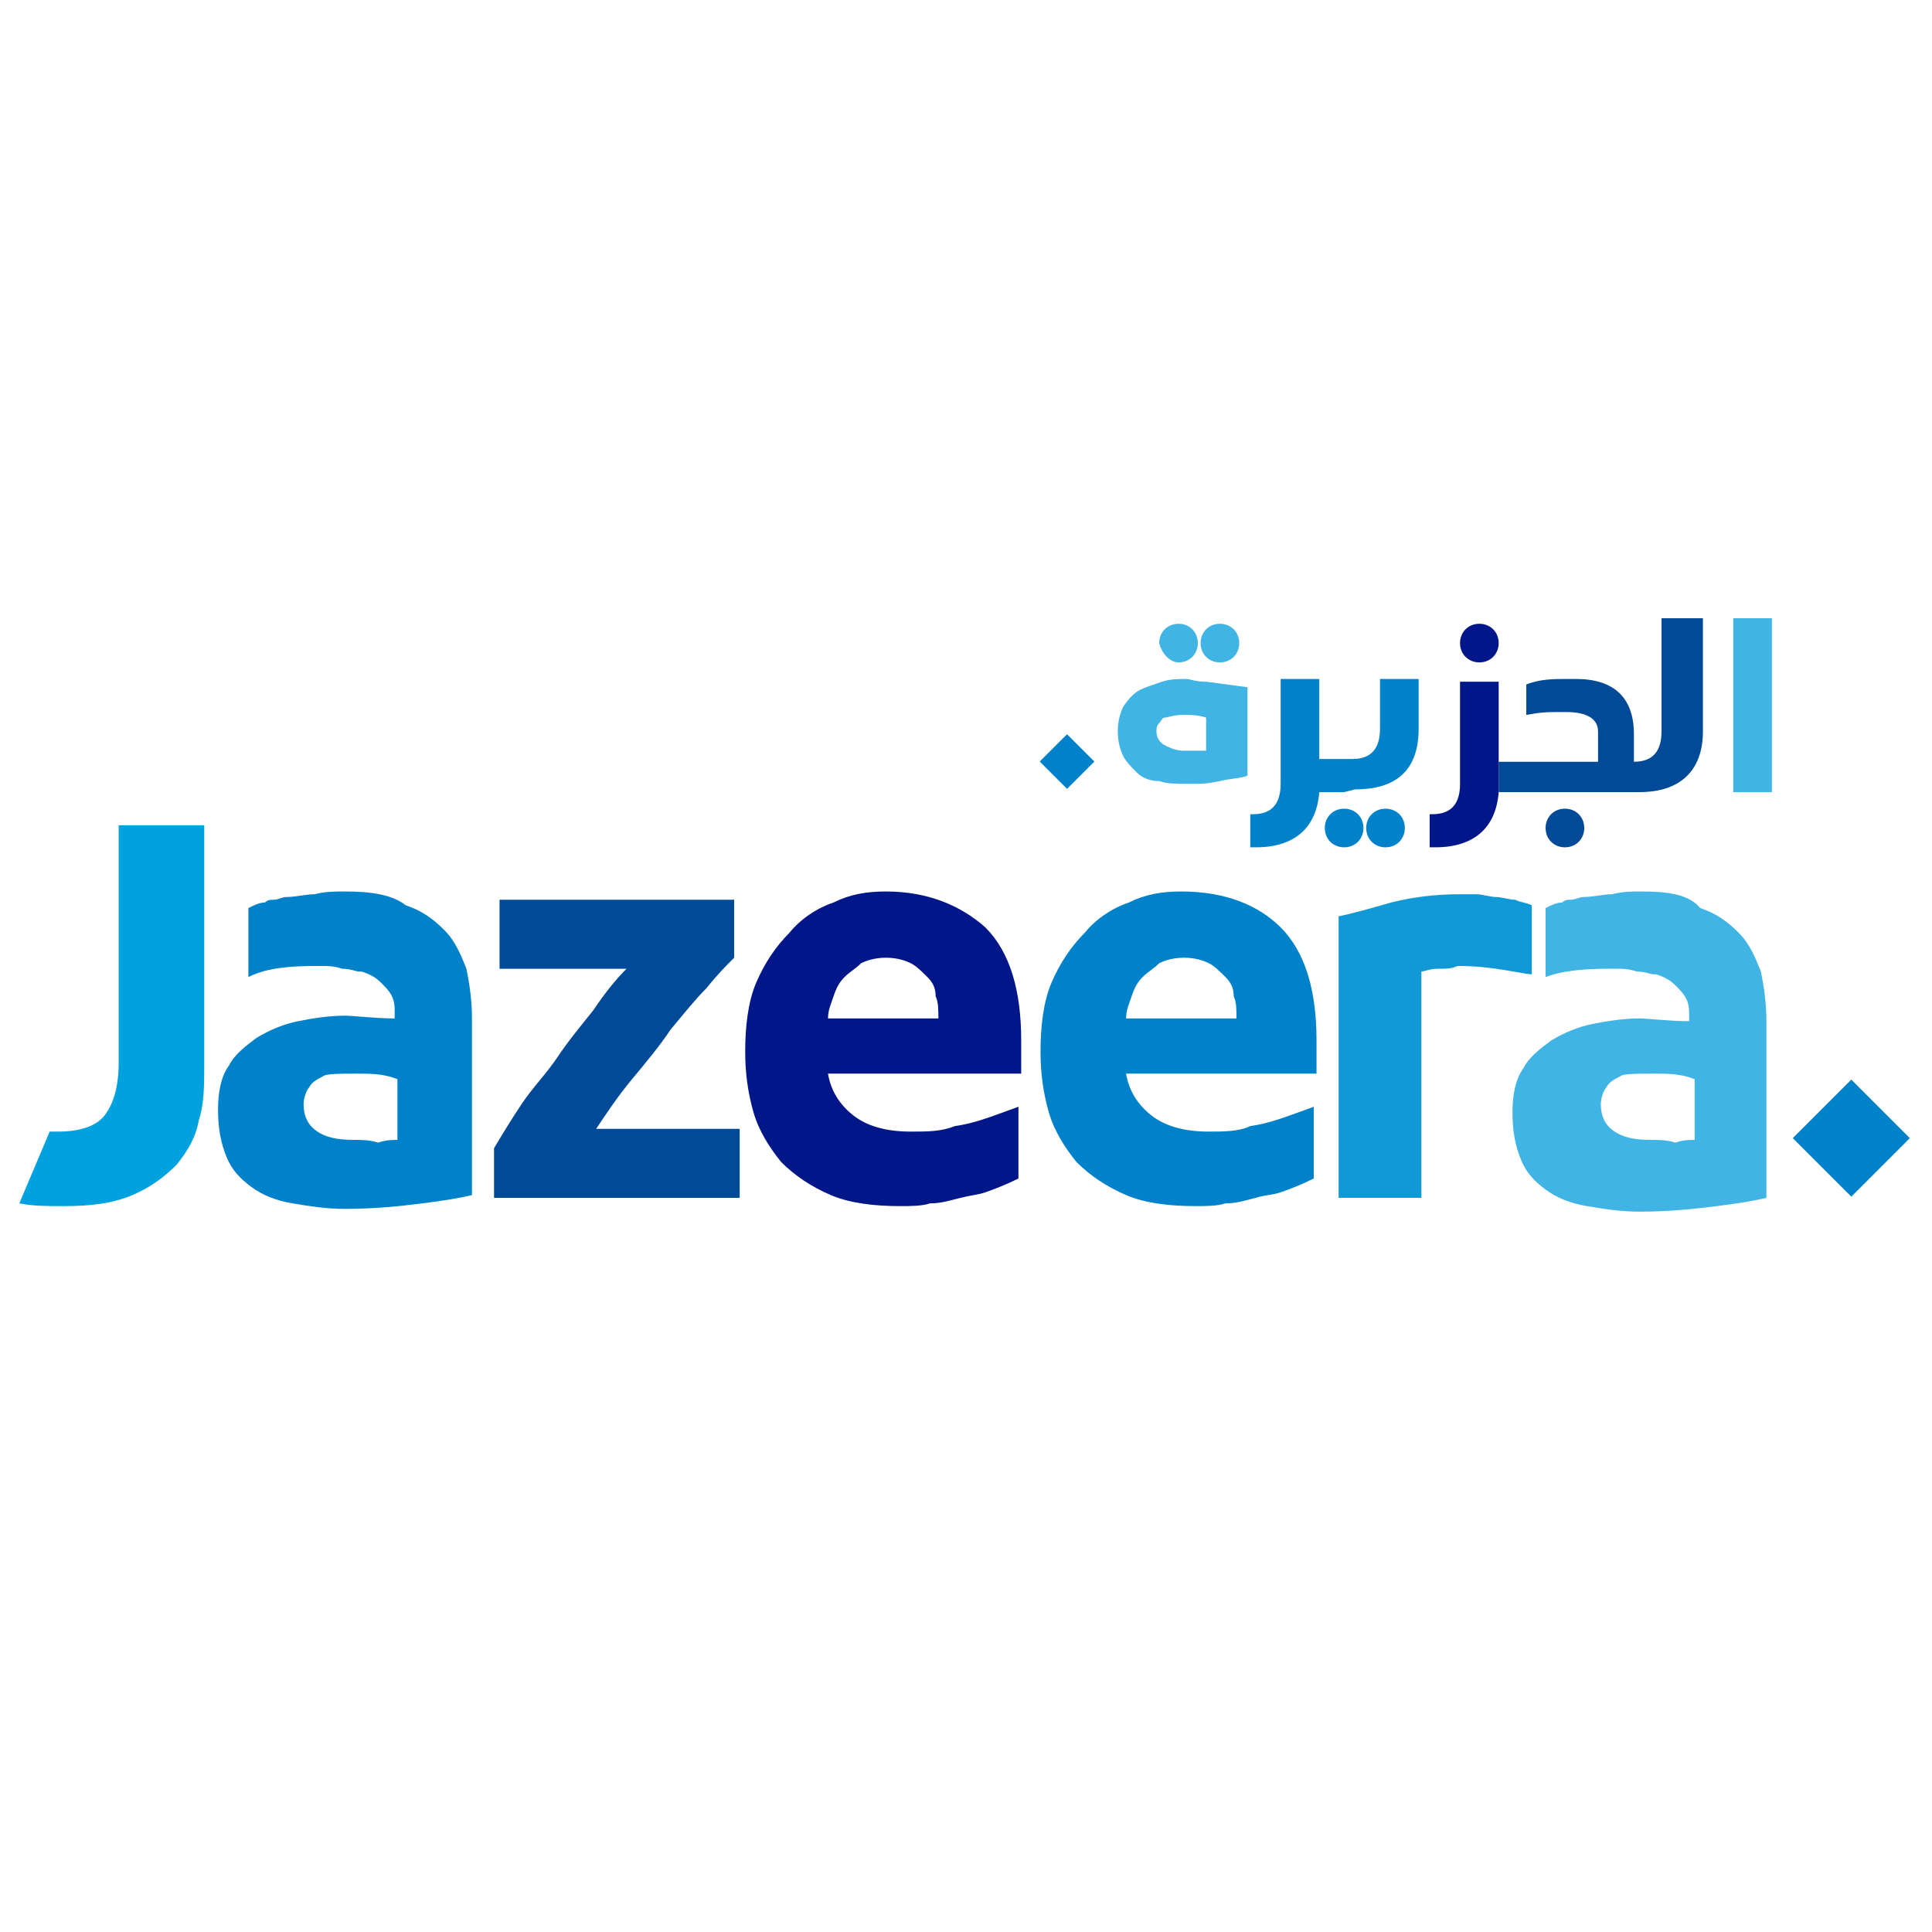 <svg xmlns="http://www.w3.org/2000/svg" id="Layer_1" width="70" height="70" x="0" y="0" version="1.1" viewBox="0 0 70 70" xml:space="preserve" style="enable-background:new 0 0 70 70"><style type="text/css">.st0{fill:#00a1df}.st1{fill:#40b4e5}.st2{fill:#004a97}.st3{fill:#001689}.st4{fill:#0082ca}.st5{fill:#1099d6}</style><g><path d="M7.5,29.9H4.3v8.6c0,0.9-0.2,1.5-0.5,1.9s-0.9,0.6-1.7,0.6c-0.1,0-0.2,0-0.3,0l-1.1,2.6c0.5,0.1,1,0.1,1.6,0.1 c1,0,1.8-0.1,2.5-0.4C5.5,43,6,42.6,6.4,42.2c0.4-0.5,0.7-1,0.8-1.6c0.2-0.6,0.2-1.3,0.2-2V29.9z" class="st0"/><path d="M59.5,32.3c-0.4,0-0.7,0-1.1,0.1c-0.3,0-0.7,0.1-1,0.1c-0.2,0-0.3,0.1-0.5,0.1v0c-0.1,0-0.2,0-0.3,0.1 c-0.2,0-0.4,0.1-0.6,0.2v2.5c0.3-0.1,0.8-0.3,2.3-0.3c0.1,0,0.2,0,0.3,0c0.2,0,0.4,0,0.7,0.1c0.3,0,0.5,0.1,0.6,0.1l0.1,0 c0.3,0.1,0.5,0.2,0.7,0.4c0.3,0.3,0.5,0.5,0.5,1v0.3c-0.7,0-1.5-0.1-1.8-0.1c-0.6,0-1.2,0.1-1.7,0.2c-0.5,0.1-1,0.3-1.5,0.6 c-0.4,0.3-0.8,0.6-1,1c-0.3,0.4-0.4,1-0.4,1.6c0,0.7,0.1,1.2,0.3,1.7c0.2,0.5,0.5,0.8,0.9,1.1c0.4,0.3,0.9,0.5,1.5,0.6 c0.6,0.1,1.2,0.2,1.9,0.2c1.1,0,2-0.1,2.8-0.2c0.8-0.1,1.4-0.2,1.8-0.3v-6.4c0-0.7-0.1-1.3-0.2-1.8c-0.2-0.5-0.4-1-0.8-1.4 s-0.8-0.7-1.4-0.9C61.2,32.4,60.4,32.3,59.5,32.3 M59.8,41.3c-0.6,0-1-0.1-1.3-0.3c-0.3-0.2-0.5-0.5-0.5-1c0-0.2,0.1-0.5,0.2-0.6 c0.1-0.2,0.3-0.3,0.5-0.4c0.1-0.1,0.6-0.1,1.3-0.1c0.4,0,0.9,0,1.4,0.2v2.2c-0.2,0-0.4,0-0.7,0.1C60.4,41.3,60.1,41.3,59.8,41.3" class="st1"/><path d="M43.7,24.7c-0.4,0-0.6-0.1-0.7-0.1c-0.3,0-0.6,0-0.9,0.1c-0.3,0.1-0.6,0.2-0.8,0.3c-0.2,0.1-0.4,0.3-0.6,0.6 c-0.1,0.2-0.2,0.5-0.2,0.9c0,0.4,0.1,0.7,0.2,0.9c0.1,0.2,0.3,0.4,0.5,0.6c0.2,0.2,0.5,0.3,0.8,0.3c0.3,0.1,0.6,0.1,1,0.1 c0.6,0,0.7,0,1.2-0.1c0.4-0.1,0.8-0.1,1-0.2v-3.2L43.7,24.7z M42.9,27.2c-0.3,0-0.5-0.1-0.7-0.2c-0.2-0.1-0.3-0.3-0.3-0.5 c0-0.1,0-0.2,0.1-0.3c0.1-0.1,0.1-0.2,0.2-0.2c0.1,0,0.3-0.1,0.7-0.1c0.2,0,0.5,0,0.8,0.1v1.2c-0.1,0-0.2,0-0.4,0 C43.2,27.2,43,27.2,42.9,27.2" class="st1"/><path d="M26.7,32.6h-8.6v2.5h4.6c-0.4,0.4-0.8,0.9-1.2,1.5c-0.4,0.5-0.9,1.1-1.3,1.7c-0.4,0.6-0.9,1.1-1.3,1.7 c-0.4,0.6-0.7,1.1-1,1.6v1.8h8.9v-2.5h-5.2c0.4-0.6,0.8-1.2,1.3-1.8c0.5-0.6,1-1.2,1.4-1.8c0.5-0.6,0.9-1.1,1.3-1.5 c0.4-0.5,0.7-0.8,1-1.1V32.6z" class="st2"/><path d="M32.1,32.3c-0.7,0-1.3,0.1-1.9,0.4c-0.6,0.2-1.2,0.6-1.6,1.1c-0.5,0.5-0.9,1.1-1.2,1.8 c-0.3,0.7-0.4,1.6-0.4,2.5c0,0.8,0.1,1.5,0.3,2.2c0.2,0.7,0.6,1.3,1,1.8c0.5,0.5,1.1,0.9,1.8,1.2c0.7,0.3,1.6,0.4,2.5,0.4 c0.4,0,0.8,0,1.1-0.1c0.4,0,0.7-0.1,1.1-0.2s0.6-0.1,0.9-0.2c0.3-0.1,0.8-0.3,1.2-0.5v-2.6c-1.1,0.4-1.6,0.6-2.3,0.7 C34.1,41,33.6,41,33,41c-0.9,0-1.6-0.2-2.1-0.6c-0.5-0.4-0.8-0.9-0.9-1.5H37c0-0.2,0-0.4,0-0.6c0-0.2,0-0.4,0-0.6 c0-1.8-0.4-3.2-1.3-4.1C34.8,32.8,33.6,32.3,32.1,32.3 M30,36.9c0-0.3,0.1-0.5,0.2-0.8c0.1-0.3,0.2-0.5,0.4-0.7 c0.2-0.2,0.4-0.3,0.6-0.5c0.2-0.1,0.5-0.2,0.9-0.2c0.4,0,0.7,0.1,0.9,0.2c0.2,0.1,0.4,0.3,0.6,0.5c0.2,0.2,0.3,0.4,0.3,0.7 c0.1,0.2,0.1,0.5,0.1,0.8H30z" class="st3"/><path d="M42.8,32.3c-0.7,0-1.3,0.1-1.9,0.4c-0.6,0.2-1.2,0.6-1.6,1.1c-0.5,0.5-0.9,1.1-1.2,1.8 c-0.3,0.7-0.4,1.6-0.4,2.5c0,0.8,0.1,1.5,0.3,2.2c0.2,0.7,0.6,1.3,1,1.8c0.5,0.5,1.1,0.9,1.8,1.2c0.7,0.3,1.6,0.4,2.5,0.4 c0.4,0,0.8,0,1.1-0.1c0.4,0,0.7-0.1,1.1-0.2c0.3-0.1,0.6-0.1,0.9-0.2c0.3-0.1,0.8-0.3,1.2-0.5v-2.6c-1.1,0.4-1.6,0.6-2.3,0.7 C44.9,41,44.3,41,43.8,41c-0.9,0-1.6-0.2-2.1-0.6c-0.5-0.4-0.8-0.9-0.9-1.5h6.9c0-0.2,0-0.4,0-0.6c0-0.2,0-0.4,0-0.6 c0-1.8-0.4-3.2-1.3-4.1C45.6,32.8,44.4,32.3,42.8,32.3 M40.8,36.9c0-0.3,0.1-0.5,0.2-0.8c0.1-0.3,0.2-0.5,0.4-0.7 c0.2-0.2,0.4-0.3,0.6-0.5c0.2-0.1,0.5-0.2,0.9-0.2c0.4,0,0.7,0.1,0.9,0.2c0.2,0.1,0.4,0.3,0.6,0.5c0.2,0.2,0.3,0.4,0.3,0.7 c0.1,0.2,0.1,0.5,0.1,0.8H40.8z" class="st4"/><path d="M52.9,32.4c-0.9,0-1.7,0.1-2.5,0.3c-0.7,0.2-1.4,0.4-1.9,0.5v10.2h3v-8.2c0.1,0,0.3-0.1,0.6-0.1 c0.3,0,0.5,0,0.7-0.1c0,0,0.1,0,0.1,0c1.2,0,2.3,0.3,2.6,0.3v-2.5c-0.2-0.1-0.4-0.1-0.6-0.2c-0.2,0-0.5-0.1-0.7-0.1 c-0.2,0-0.5-0.1-0.7-0.1C53.3,32.4,53.1,32.4,52.9,32.4" class="st5"/><path d="M12.5,32.3c-0.4,0-0.7,0-1.1,0.1c-0.3,0-0.7,0.1-1,0.1c-0.2,0-0.3,0.1-0.5,0.1v0c-0.1,0-0.2,0-0.3,0.1 c-0.2,0-0.4,0.1-0.6,0.2v2.5C9.4,35.2,10,35,11.4,35c0.1,0,0.2,0,0.3,0c0.2,0,0.4,0,0.7,0.1c0.3,0,0.5,0.1,0.6,0.1l0.1,0 c0.3,0.1,0.5,0.2,0.7,0.4c0.3,0.3,0.5,0.5,0.5,1v0.3c-0.7,0-1.5-0.1-1.8-0.1c-0.6,0-1.2,0.1-1.7,0.2c-0.5,0.1-1,0.3-1.5,0.6 c-0.4,0.3-0.8,0.6-1,1c-0.3,0.4-0.4,1-0.4,1.6c0,0.7,0.1,1.2,0.3,1.7c0.2,0.5,0.5,0.8,0.9,1.1c0.4,0.3,0.9,0.5,1.5,0.6 c0.6,0.1,1.2,0.2,1.9,0.2c1.1,0,2-0.1,2.8-0.2c0.8-0.1,1.4-0.2,1.8-0.3v-6.4c0-0.7-0.1-1.3-0.2-1.8c-0.2-0.5-0.4-1-0.8-1.4 c-0.4-0.4-0.8-0.7-1.4-0.9C14.2,32.4,13.4,32.3,12.5,32.3 M12.8,41.3c-0.6,0-1-0.1-1.3-0.3c-0.3-0.2-0.5-0.5-0.5-1 c0-0.2,0.1-0.5,0.2-0.6c0.1-0.2,0.3-0.3,0.5-0.4c0.1-0.1,0.6-0.1,1.3-0.1c0.4,0,0.9,0,1.4,0.2v2.2c-0.2,0-0.4,0-0.7,0.1 C13.4,41.3,13.1,41.3,12.8,41.3" class="st4"/><rect width="3" height="3" x="65.6" y="39.7" class="st4" transform="matrix(0.707 -0.707 0.707 0.707 -9.492 59.548)"/><path d="M56.7,29.3c-0.4,0-0.7,0.3-0.7,0.7c0,0.4,0.3,0.7,0.7,0.7c0.4,0,0.7-0.3,0.7-0.7 C57.4,29.6,57.1,29.3,56.7,29.3" class="st2"/><path d="M44.2,24c0.4,0,0.7-0.3,0.7-0.7c0-0.4-0.3-0.7-0.7-0.7c-0.4,0-0.7,0.3-0.7,0.7C43.5,23.7,43.8,24,44.2,24" class="st1"/><path d="M42.7,24c0.4,0,0.7-0.3,0.7-0.7c0-0.4-0.3-0.7-0.7-0.7c-0.4,0-0.7,0.3-0.7,0.7C42.1,23.7,42.4,24,42.7,24" class="st1"/><path d="M48.7,29.3c-0.4,0-0.7,0.3-0.7,0.7c0,0.4,0.3,0.7,0.7,0.7c0.4,0,0.7-0.3,0.7-0.7 C49.4,29.6,49.1,29.3,48.7,29.3" class="st4"/><path d="M50.2,29.3c-0.4,0-0.7,0.3-0.7,0.7c0,0.4,0.3,0.7,0.7,0.7c0.4,0,0.7-0.3,0.7-0.7 C50.9,29.6,50.6,29.3,50.2,29.3" class="st4"/><path d="M61.6,22.4h-1.4v3.2v0.9c0,0.7-0.3,1.1-1,1.1h0v-1c0-1.3-0.7-2-2.1-2h-0.3c-0.5,0-1,0-1.5,0.2v1.1 c0.1,0,0.4-0.1,1-0.1h0.5c0.4,0,1.1,0.1,1.1,0.7v1.1c0,0-2.7,0-2.7,0H55c-0.2,0-0.5,0-0.7,0l0,1.1c0.3,0,0.5,0,0.8,0h0.1h0.1h3.2 h0.8h0.1c1.5,0,2.3-0.8,2.3-2.2v-0.9V22.4z" class="st2"/><rect width="1.4" height="6.3" x="62.8" y="22.4" class="st1"/><path d="M48.7,28.7h-0.9c-0.1,1.3-0.9,2-2.3,2h-0.2v-1.2h0.1c0.7,0,1-0.4,1-1.1v-0.8v-0.2v-0.2v-0.3v-2.3h1.4v2.9h0.9 l0.2,0H49c0.7,0,1-0.4,1-1.1v-0.9v-0.9h1.4v0.9v0.9c0,1.5-0.8,2.2-2.3,2.2L48.7,28.7z" class="st4"/><rect width="1.4" height="1.4" x="38" y="26.9" class="st4" transform="matrix(0.707 -0.707 0.707 0.707 -8.213 35.44)"/><path d="M53.6,24c0.4,0,0.7-0.3,0.7-0.7c0-0.4-0.3-0.7-0.7-0.7c-0.4,0-0.7,0.3-0.7,0.7C52.9,23.7,53.2,24,53.6,24" class="st3"/><path d="M52.9,24.6v2.3v0.3v0.2v0.2v0.8c0,0.7-0.3,1.1-1,1.1h-0.1v1.2h0.2c1.4,0,2.2-0.7,2.3-2v-4H52.9z" class="st3"/></g></svg>